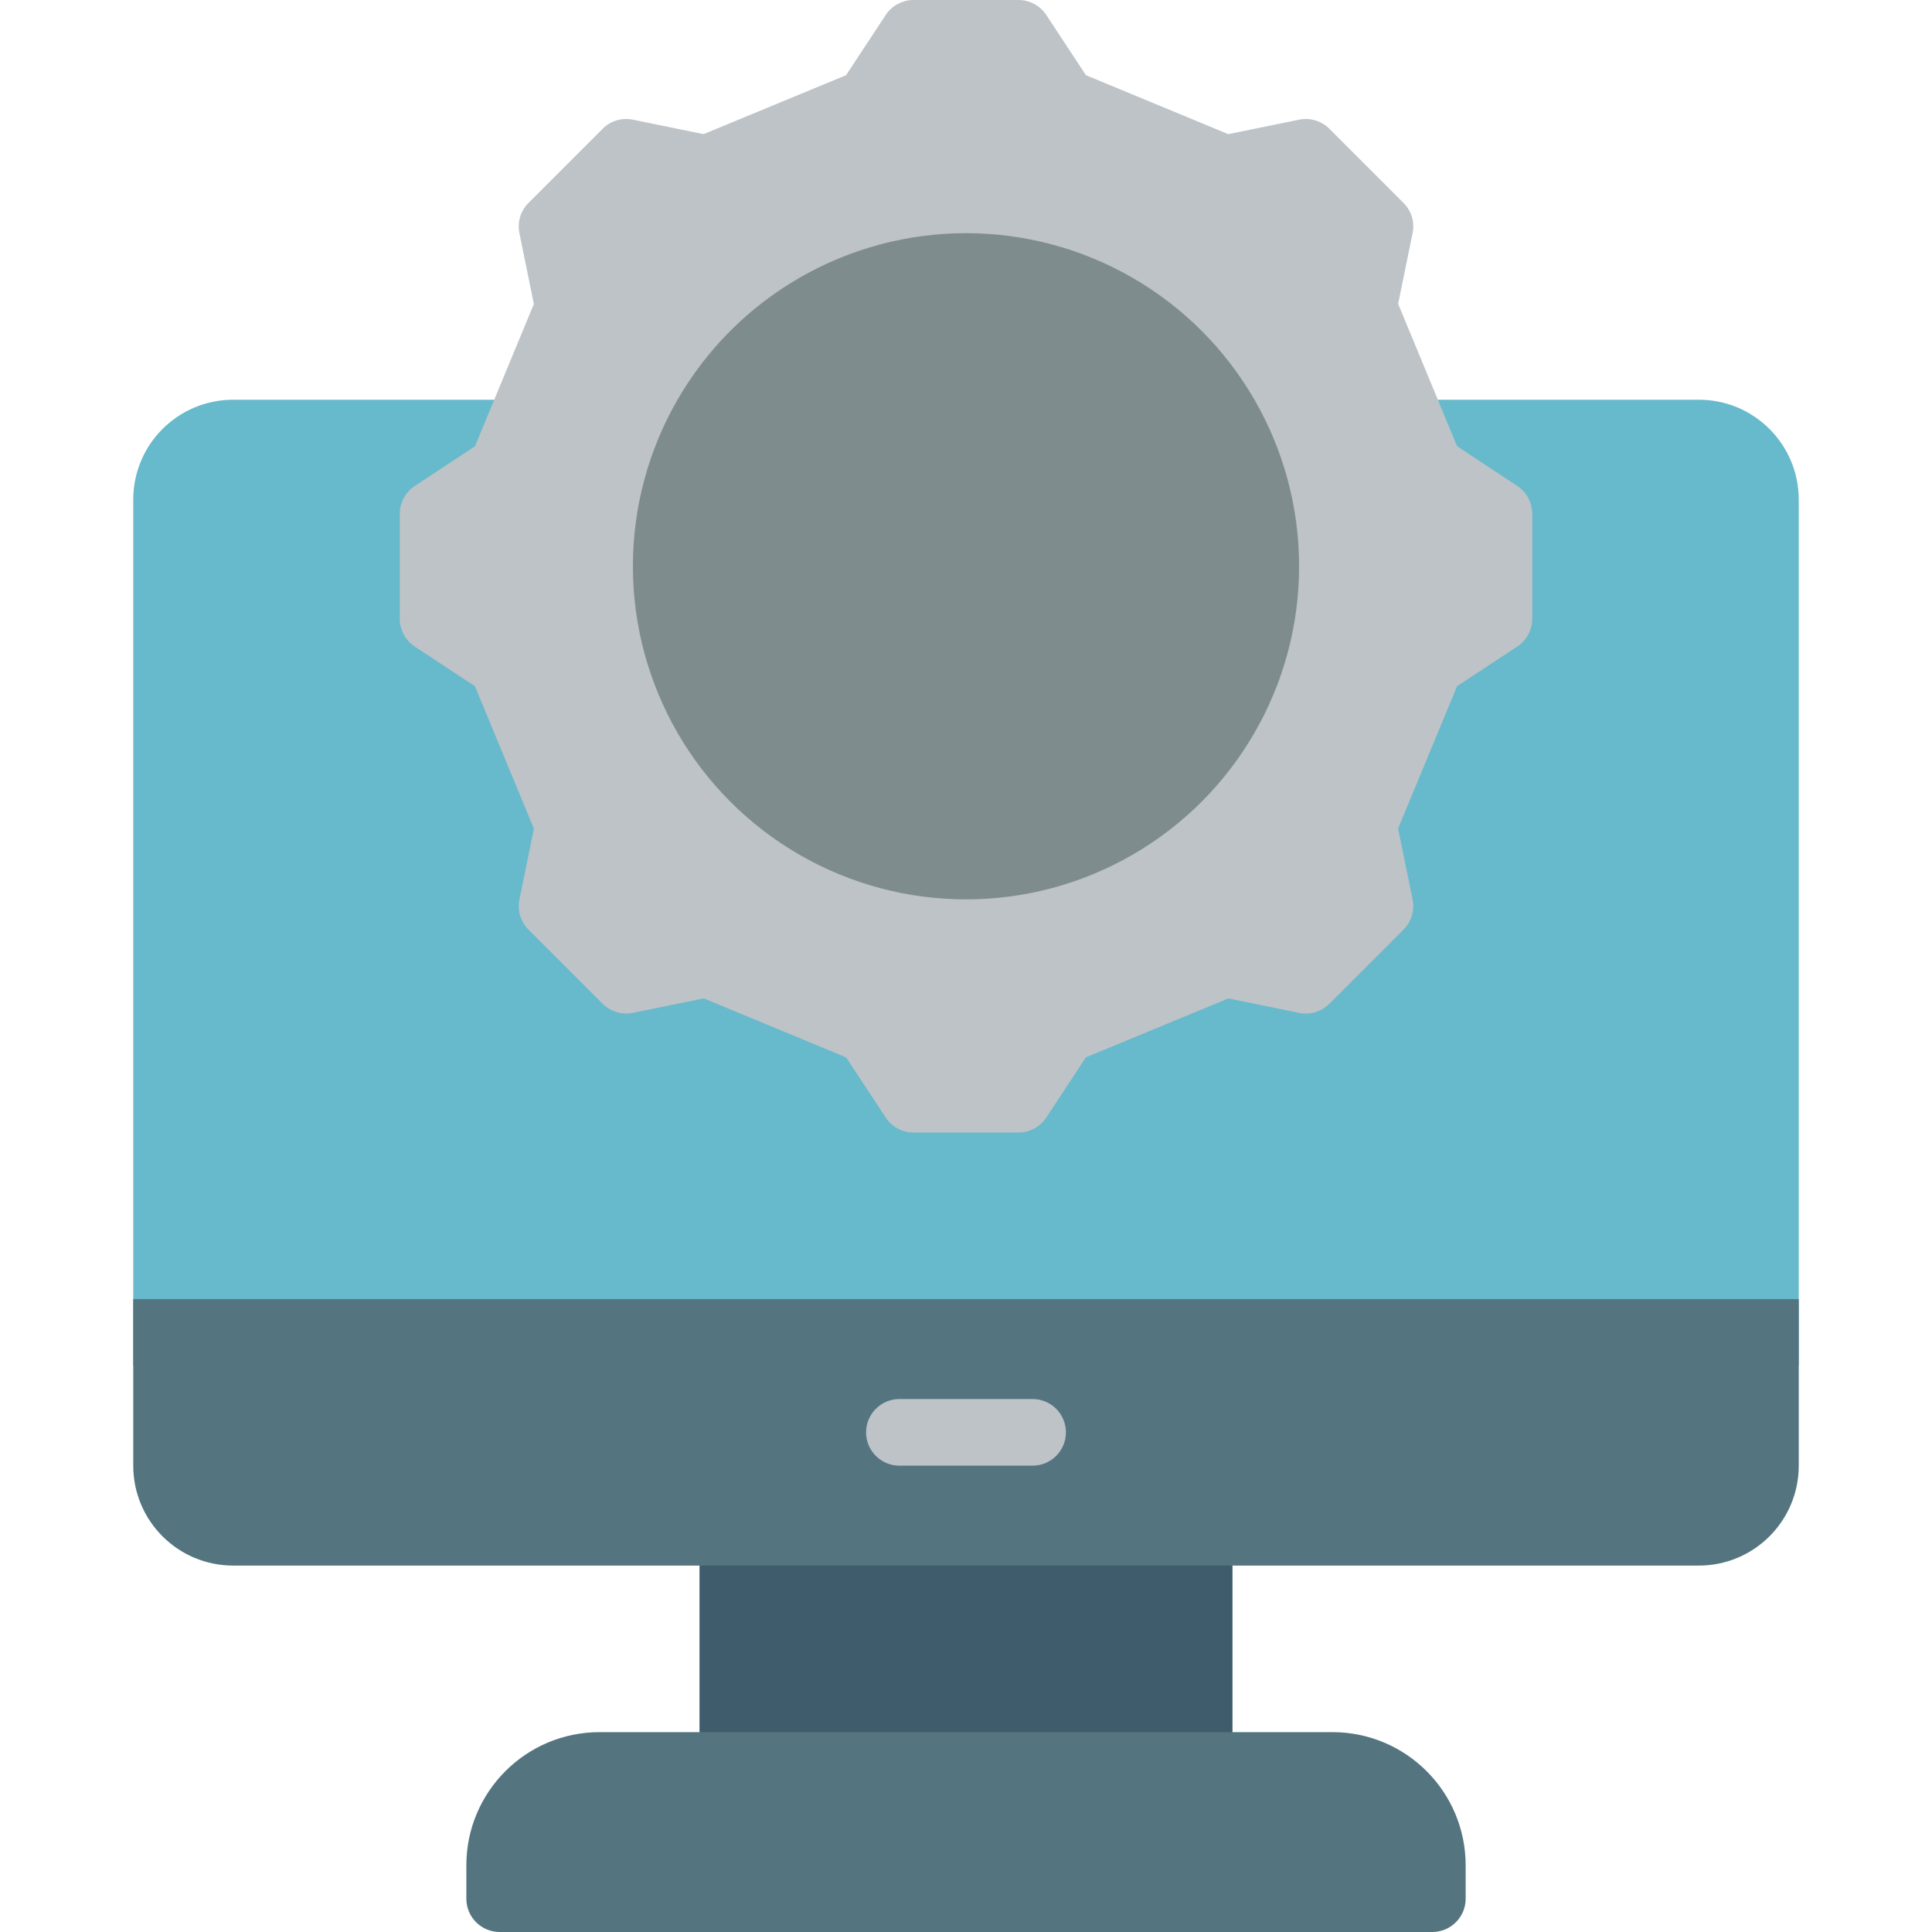 <svg height="512" viewBox="0 0 50 58" width="512" xmlns="http://www.w3.org/2000/svg"><g id="Page-1" fill="none" fill-rule="evenodd"><g id="033---Computer"><path id="Rectangle" d="m17 46h16v7h-16z" fill="#3f5c6c"/><path id="Path" d="m50 15v26h-50v-26c0-1.657 1.343-3 3-3h44c1.657 0 3 1.343 3 3z" fill="#67b9cc"/><path id="Path" d="m21.4 2.257 1.19-1.808c.185-.28.499-.449.835-.449h3.15c.336-0.0.65.169.835.449l1.19 1.808 4.273 1.77 2.127-.434c.329-.068.67.035.908.272l2.228 2.228c.237.238.339.578.271.907l-.434 2.122 1.77 4.273 1.808 1.194c.28.185.449.499.449.835v3.15c0.0.336-.169.65-.449.835l-1.808 1.191-1.77 4.273.434 2.127c.068.329-.035.67-.272.908l-2.228 2.228c-.238.237-.579.34-.908.272l-2.122-.434-4.277 1.769-1.19 1.808c-.185.28-.499.449-.835.449h-3.15c-.336 0-.65-.169-.835-.449l-1.19-1.808-4.273-1.77-2.127.434c-.329.068-.67-.035-.908-.272l-2.228-2.228c-.237-.238-.339-.578-.271-.907l.434-2.122-1.77-4.278-1.808-1.19c-.28-.185-.449-.499-.449-.835v-3.15c-0-.336.169-.65.449-.835l1.808-1.19 1.77-4.273-.434-2.127c-.068-.329.035-.67.272-.908l2.228-2.228c.238-.237.578-.339.907-.271l2.122.434z" fill="#bdc3c7"/><circle id="Oval" cx="25" cy="17" fill="#7f8c8d" r="10"/><path id="Path" d="m50 39v5c0 1.657-1.343 3-3 3h-44c-1.657 0-3-1.343-3-3v-5z" fill="#547580"/><path id="Path" d="m27 44h-4c-.552 0-1-.448-1-1s.448-1 1-1h4c.552 0 1 .448 1 1s-.448 1-1 1z" fill="#bdc3c7"/><path id="Path" d="m14 52h22c2.209 0 4 1.791 4 4v1c0 .552-.448 1-1 1h-28c-.552 0-1-.448-1-1v-1c0-2.209 1.791-4 4-4z" fill="#547580"/></g></g></svg>